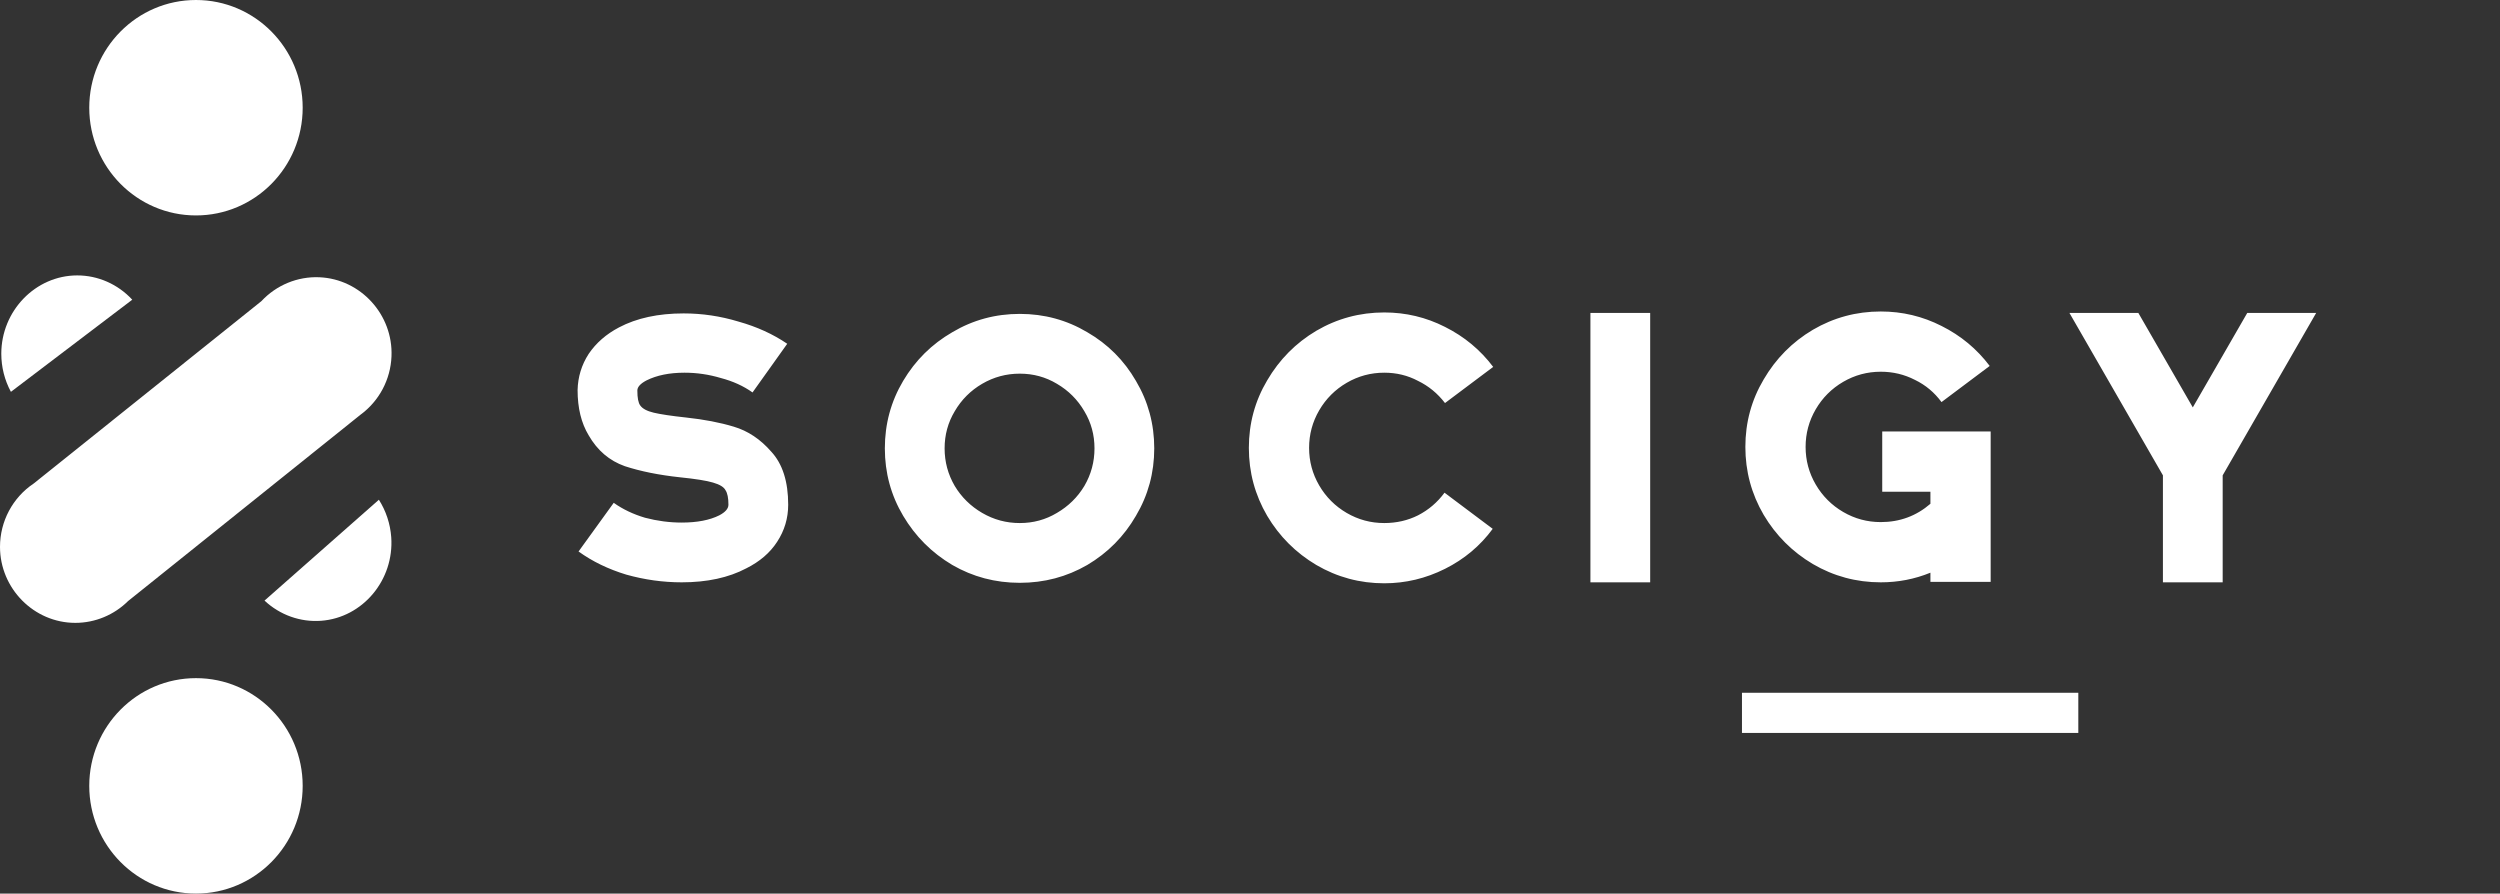 <svg width="249" height="89" viewBox="0 0 249 89" fill="none" xmlns="http://www.w3.org/2000/svg">
    <rect x="0" y="0" width="249" height="89" fill="#333333" stroke="none"/>
    <path
        d="M67.896 58C66.04 58 64.2 57.744 62.376 57.232C60.584 56.688 59 55.92 57.624 54.928L61.128 50.08C62.024 50.72 63.064 51.216 64.248 51.568C65.464 51.888 66.68 52.048 67.896 52.048C69.432 52.048 70.68 51.808 71.64 51.328C72.248 51.008 72.552 50.656 72.552 50.272C72.552 49.6 72.456 49.12 72.264 48.832C72.104 48.512 71.688 48.256 71.016 48.064C70.376 47.872 69.272 47.696 67.704 47.536C65.624 47.312 63.8 46.944 62.232 46.432C60.696 45.888 59.496 44.864 58.632 43.36C57.896 42.144 57.528 40.64 57.528 38.848C57.56 37.536 57.928 36.336 58.632 35.248C59.368 34.16 60.376 33.28 61.656 32.608C63.416 31.68 65.56 31.216 68.088 31.216C69.944 31.216 71.768 31.488 73.56 32.032C75.384 32.544 77 33.28 78.408 34.24L74.952 39.088C74.056 38.448 73 37.968 71.784 37.648C70.6 37.296 69.4 37.12 68.184 37.12C66.68 37.12 65.416 37.376 64.392 37.888C63.784 38.208 63.48 38.544 63.48 38.896C63.48 39.632 63.576 40.128 63.768 40.384C63.992 40.704 64.44 40.944 65.112 41.104C65.784 41.264 66.856 41.424 68.328 41.584C70.12 41.776 71.704 42.08 73.08 42.496C74.488 42.912 75.736 43.744 76.824 44.992C77.944 46.208 78.504 47.968 78.504 50.272C78.504 51.616 78.136 52.848 77.4 53.968C76.696 55.056 75.672 55.936 74.328 56.608C72.568 57.536 70.424 58 67.896 58ZM101.571 58.048C99.139 58.048 96.899 57.456 94.851 56.272C92.803 55.056 91.171 53.424 89.955 51.376C88.739 49.328 88.131 47.088 88.131 44.656C88.131 42.224 88.739 39.984 89.955 37.936C91.171 35.888 92.803 34.272 94.851 33.088C96.899 31.872 99.139 31.264 101.571 31.264C104.003 31.264 106.243 31.872 108.291 33.088C110.339 34.272 111.955 35.888 113.139 37.936C114.355 39.984 114.963 42.224 114.963 44.656C114.963 47.088 114.355 49.328 113.139 51.376C111.955 53.424 110.339 55.056 108.291 56.272C106.243 57.456 104.003 58.048 101.571 58.048ZM101.571 52.096C102.915 52.096 104.147 51.76 105.267 51.088C106.419 50.416 107.331 49.52 108.003 48.4C108.675 47.248 109.011 46 109.011 44.656C109.011 43.312 108.675 42.08 108.003 40.96C107.331 39.808 106.419 38.896 105.267 38.224C104.147 37.552 102.915 37.216 101.571 37.216C100.227 37.216 98.979 37.552 97.827 38.224C96.675 38.896 95.763 39.808 95.091 40.96C94.419 42.08 94.083 43.312 94.083 44.656C94.083 46 94.419 47.248 95.091 48.4C95.763 49.52 96.675 50.416 97.827 51.088C98.979 51.76 100.227 52.096 101.571 52.096ZM137.874 58.096C135.442 58.096 133.186 57.488 131.106 56.272C129.058 55.056 127.426 53.424 126.21 51.376C124.994 49.296 124.386 47.04 124.386 44.608C124.386 42.176 124.994 39.936 126.21 37.888C127.426 35.808 129.058 34.16 131.106 32.944C133.186 31.728 135.442 31.12 137.874 31.12C140.018 31.12 142.034 31.6 143.922 32.56C145.842 33.52 147.442 34.848 148.722 36.544L143.922 40.144C143.186 39.184 142.29 38.448 141.234 37.936C140.21 37.392 139.09 37.12 137.874 37.12C136.53 37.12 135.282 37.456 134.13 38.128C132.978 38.8 132.066 39.712 131.394 40.864C130.722 42.016 130.386 43.264 130.386 44.608C130.386 45.952 130.722 47.2 131.394 48.352C132.066 49.504 132.978 50.416 134.13 51.088C135.282 51.76 136.53 52.096 137.874 52.096C139.09 52.096 140.21 51.84 141.234 51.328C142.29 50.784 143.17 50.032 143.874 49.072L148.674 52.672C147.426 54.368 145.842 55.696 143.922 56.656C142.002 57.616 139.986 58.096 137.874 58.096ZM158.406 31.168H164.358V58H158.406V31.168ZM187.326 58C184.894 58 182.638 57.392 180.558 56.176C178.51 54.96 176.878 53.328 175.662 51.28C174.446 49.2 173.838 46.944 173.838 44.512C173.838 42.08 174.446 39.84 175.662 37.792C176.878 35.712 178.51 34.064 180.558 32.848C182.638 31.632 184.894 31.024 187.326 31.024C189.47 31.024 191.486 31.504 193.374 32.464C195.294 33.424 196.894 34.752 198.174 36.448L193.374 40.048C192.67 39.088 191.79 38.352 190.734 37.84C189.678 37.296 188.542 37.024 187.326 37.024C185.982 37.024 184.734 37.36 183.582 38.032C182.43 38.704 181.518 39.616 180.846 40.768C180.174 41.92 179.838 43.168 179.838 44.512C179.838 45.856 180.174 47.104 180.846 48.256C181.518 49.408 182.43 50.32 183.582 50.992C184.734 51.664 185.982 52 187.326 52C189.214 52 190.862 51.392 192.27 50.176V48.976H187.47V42.976H198.27V57.952H192.27V57.04C190.702 57.68 189.054 58 187.326 58ZM215.427 47.344L206.115 31.168H212.979L218.403 40.576L223.827 31.168H230.691L221.379 47.344V58H215.427V47.344Z"
        fill="white" />
    <path
        d="M19.519 21.457C25.389 21.457 30.147 16.654 30.147 10.729C30.147 4.803 25.389 0 19.519 0C13.649 0 8.89 4.803 8.89 10.729C8.89 16.654 13.649 21.457 19.519 21.457Z"
        fill="white" />
    <path
        d="M19.519 89C25.389 89 30.147 84.197 30.147 78.272C30.147 72.346 25.389 67.543 19.519 67.543C13.649 67.543 8.89 72.346 8.89 78.272C8.89 84.197 13.649 89 19.519 89Z"
        fill="white" />
    <path
        d="M12.781 59.842C11.377 61.245 9.479 62.037 7.5 62.037C3.387 62.037 0 58.618 0 54.466C0 51.929 1.261 49.554 3.36 48.155L26.034 29.995C27.527 28.394 29.639 27.521 31.814 27.615C35.923 27.791 39.167 31.345 38.993 35.496C38.9 37.804 37.763 39.941 35.914 41.299L12.781 59.846V59.842Z"
        fill="white" />
    <path
        d="M1.087 39.027C0.459 37.867 0.129 36.558 0.129 35.231C0.129 30.953 3.543 27.431 7.696 27.431C9.764 27.431 11.747 28.308 13.173 29.851"
        fill="white" />
    <path
        d="M37.737 49.774C38.445 50.886 38.869 52.167 38.967 53.495C39.274 57.764 36.123 61.524 31.983 61.83C29.92 61.983 27.879 61.254 26.346 59.819"
        fill="white" />
    <path d="M173.5 71H207" stroke="white" stroke-width="4" />
</svg>
    